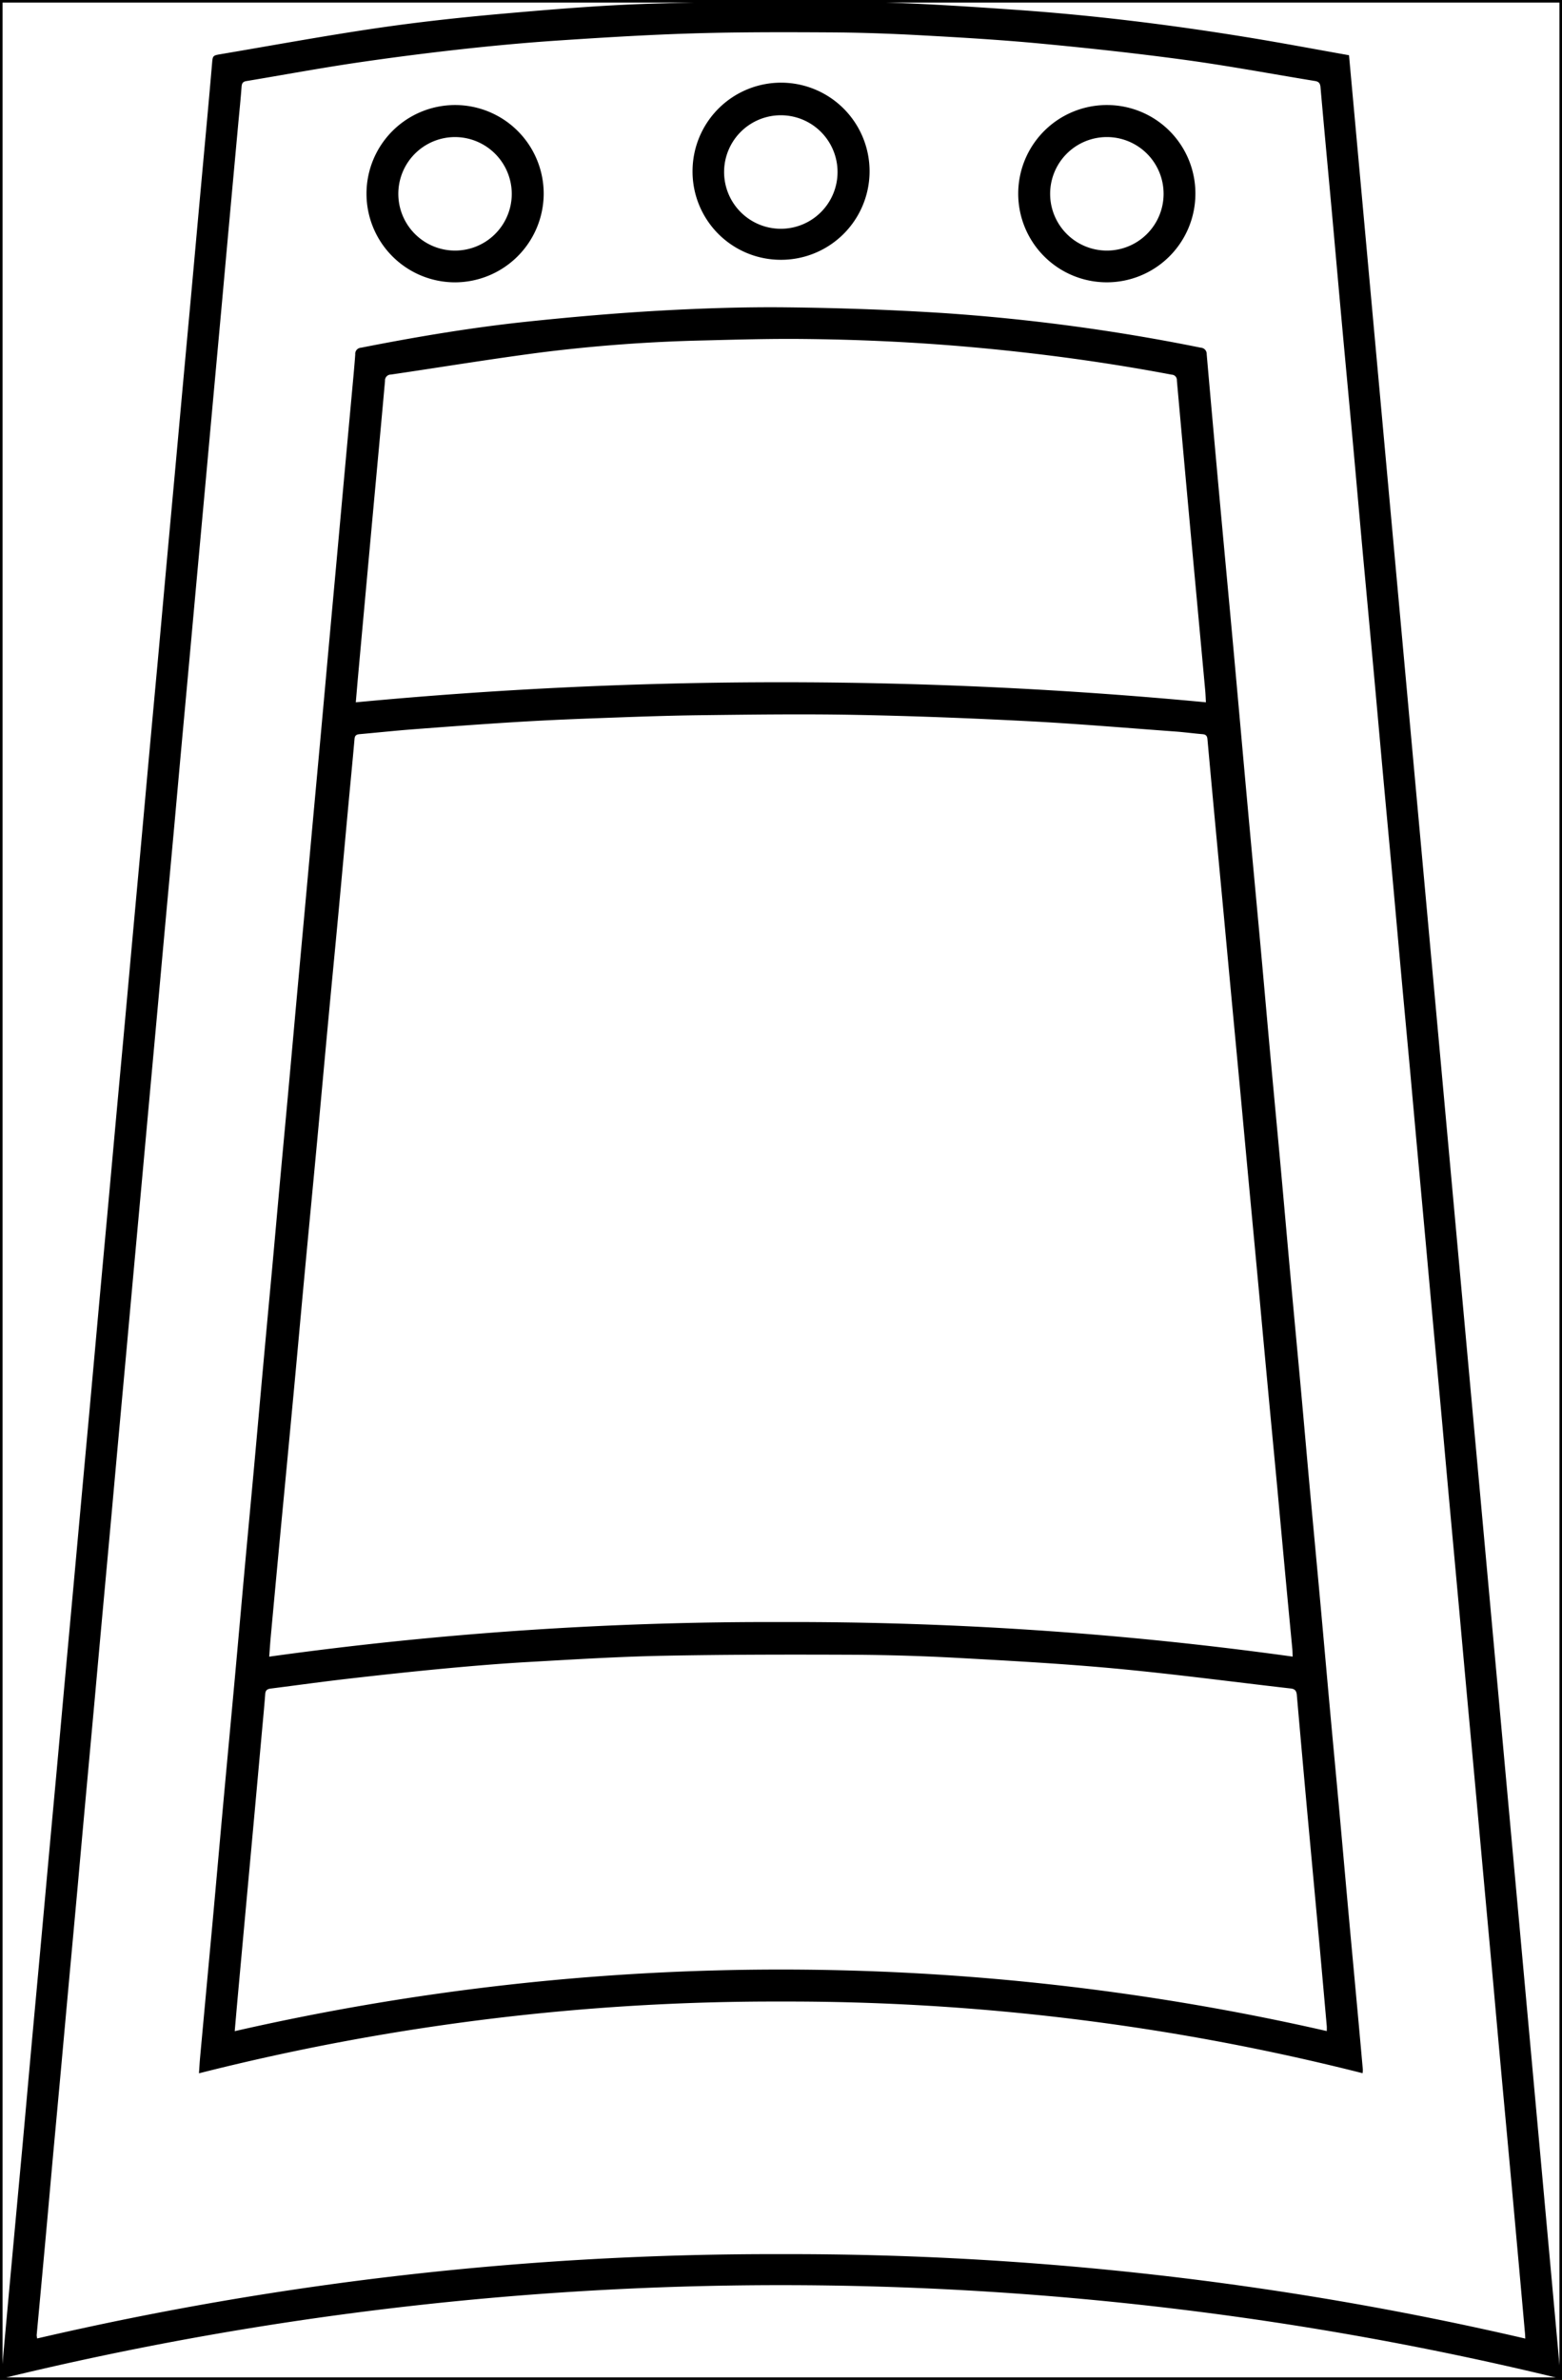 <svg xmlns="http://www.w3.org/2000/svg" viewBox="0 0 152.341 231.981">
  <defs>
    <style>
      .a {
        fill: none;
        stroke: #000;
        stroke-miterlimit: 10;
        stroke-width: 0.25px;
      }
    </style>
  </defs>
  <title>neck back lineart</title>
  <g>
    <path d="M131.568,5.384q10.33,113.296,20.648,226.472A321.757,321.757,0,0,0,.125,231.854c.081-.948.157-1.89.243-2.832q.45-4.955.906-9.91.444-4.826.892-9.651c.294-3.217.578-6.436.87-9.653s.593-6.434.887-9.652q.387-4.233.769-8.466.394-4.31.792-8.619.384-4.207.763-8.414.447-4.904.897-9.807.381-4.181.761-8.363.398-4.361.799-8.723.436-4.8.868-9.601.441-4.852.888-9.704.386-4.233.769-8.466.394-4.31.792-8.619.384-4.207.763-8.414.447-4.904.896-9.807.387-4.259.77-8.518.443-4.852.893-9.703.387-4.232.765-8.466.441-4.852.888-9.704.386-4.233.77-8.466.394-4.31.791-8.619.384-4.207.763-8.414.447-4.904.896-9.807.237-2.607.462-5.215c.07-.82.058-.828.859-.963,5.056-.854,10.101-1.786,15.173-2.53,4.048-.594,8.123-1.04,12.2-1.401C53.728.923,58.555.516,63.386.363c6.58-.209,13.17-.295,19.752-.198,5.351.079,10.703.425,16.044.8,7.568.531,15.095,1.463,22.583,2.688C125.019,4.185,128.26,4.797,131.568,5.384Zm17.193,222.562c-.013-.223-.016-.357-.028-.491q-.279-3.124-.56-6.248-.38-4.208-.762-8.415-.442-4.827-.89-9.653-.44-4.827-.871-9.655-.448-4.931-.902-9.86-.381-4.181-.758-8.363-.448-4.904-.901-9.808-.385-4.208-.763-8.416-.446-4.879-.895-9.757-.386-4.233-.764-8.467-.393-4.311-.792-8.621-.387-4.234-.769-8.467-.391-4.285-.785-8.57-.385-4.233-.765-8.467c-.294-3.218-.598-6.435-.891-9.653s-.576-6.437-.87-9.655c-.295-3.235-.6-6.47-.895-9.705-.292-3.2-.575-6.402-.867-9.602q-.545-5.963-1.099-11.925c-.329-3.614-.645-7.229-.974-10.843-.362-3.975-.738-7.949-1.1-11.924-.328-3.597-.644-7.194-.971-10.791-.367-4.027-.748-8.053-1.1-12.081-.034-.389-.169-.553-.532-.612-4.228-.691-8.442-1.481-12.684-2.059C110.88,5.2,106.171,4.69,101.459,4.245c-3.852-.364-7.719-.591-11.584-.803-2.95-.162-5.906-.267-8.861-.285-4.443-.027-8.888-.036-13.328.095-4.404.131-8.805.401-13.201.694-3.206.213-6.408.511-9.602.865q-5.15.571-10.279,1.327c-3.536.528-7.053,1.177-10.58,1.766-.331.055-.439.214-.463.549-.091,1.241-.221,2.478-.335,3.717q-.394,4.285-.785,8.57-.386,4.234-.767,8.467-.395,4.336-.793,8.672-.384,4.207-.766,8.415-.394,4.311-.789,8.621-.386,4.233-.77,8.467-.389,4.259-.781,8.517-.388,4.259-.77,8.519-.393,4.311-.791,8.621-.386,4.234-.769,8.467-.393,4.311-.788,8.621-.386,4.233-.771,8.466-.391,4.285-.784,8.57-.386,4.234-.768,8.467-.393,4.311-.789,8.621-.334,3.665-.663,7.331-.445,4.879-.893,9.757-.386,4.234-.768,8.467-.443,4.853-.889,9.705-.386,4.233-.765,8.467Q7.17,188.32,6.77,192.656q-.384,4.208-.765,8.416-.39,4.259-.785,8.518c-.258,2.839-.507,5.68-.767,8.519q-.434,4.749-.877,9.498a1.504,1.504,0,0,0,.052.328A317.32,317.32,0,0,1,76.17,219.717,317.449,317.449,0,0,1,148.761,227.947Z"/>
    <path d="M132.89,202.08a228.497,228.497,0,0,0-56.745-6.984,228.517,228.517,0,0,0-56.74,6.995c.042-.598.068-1.09.113-1.581q.601-6.53,1.206-13.059c.363-3.975.712-7.951,1.075-11.925s.738-7.949,1.101-11.924c.328-3.596.644-7.194.972-10.791.293-3.218.598-6.434.892-9.652s.577-6.437.87-9.655q.442-4.853.894-9.705c.258-2.822.507-5.645.764-8.467.261-2.856.529-5.712.79-8.568q.386-4.233.765-8.467.39-4.285.784-8.569.386-4.233.77-8.467.394-4.31.791-8.62.386-4.233.766-8.467.39-4.285.783-8.57.388-4.259.774-8.518.391-4.284.786-8.569c.121-1.325.251-2.649.347-3.976a.592.592,0,0,1,.559-.648c5.393-1.061,10.811-1.976,16.276-2.548,4.278-.447,8.567-.824,12.861-1.064,4.122-.23,8.258-.369,12.385-.323,5.113.057,10.231.233,15.333.561a191.351,191.351,0,0,1,25.049,3.371.608.608,0,0,1,.577.641q.621,7.074,1.265,14.146c.433,4.75.882,9.498,1.315,14.247.466,5.11.917,10.222,1.383,15.333.431,4.732.876,9.463,1.309,14.196.329,3.596.643,7.194.971,10.791s.67,7.191.998,10.787c.329,3.614.645,7.229.974,10.843.328,3.596.668,7.192.996,10.788.295,3.235.576,6.471.871,9.706.328,3.596.669,7.191.997,10.788s.645,7.194.973,10.791c.293,3.218.599,6.434.892,9.652s.577,6.436.869,9.654.593,6.435.889,9.653q.268,2.917.528,5.834A2.772,2.772,0,0,1,132.89,202.08ZM26.255,161.479a354.519,354.519,0,0,1,49.93-3.373,355.278,355.278,0,0,1,49.888,3.368c-.016-.348-.016-.554-.035-.758-.193-2.047-.391-4.094-.582-6.141q-.438-4.697-.868-9.394c-.296-3.166-.601-6.33-.896-9.496q-.439-4.697-.868-9.395-.449-4.826-.905-9.651-.432-4.619-.859-9.239-.449-4.8-.903-9.599-.387-4.129-.769-8.258-.442-4.722-.886-9.444-.375-4.026-.74-8.053c-.028-.309-.149-.457-.474-.483-.895-.074-1.787-.197-2.682-.262-4.808-.35-9.614-.763-14.428-1.011-5.609-.289-11.223-.507-16.838-.611-5.046-.094-10.097-.026-15.145.036-3.49.043-6.98.181-10.468.309-2.556.094-5.112.212-7.665.371-3.26.202-6.517.444-9.773.692-1.74.133-3.476.319-5.214.474-.294.026-.466.111-.497.455-.192,2.186-.408,4.37-.61,6.555-.327,3.527-.645,7.055-.974,10.582-.328,3.51-.67,7.018-.997,10.527-.363,3.888-.713,7.778-1.077,11.666-.397,4.249-.807,8.498-1.204,12.747-.363,3.888-.711,7.778-1.075,11.666q-.596,6.374-1.207,12.747-.518,5.496-1.025,10.994C26.352,160.113,26.313,160.729,26.255,161.479ZM22.892,197.983a239.3,239.3,0,0,1,106.507-.01c0-.188.012-.341-.002-.491q-.324-3.666-.654-7.332-.598-6.53-1.204-13.059-.541-5.937-1.06-11.875c-.034-.39-.178-.587-.583-.633-5.681-.65-11.353-1.407-17.045-1.939-5.125-.479-10.271-.759-15.412-1.042q-5.098-.28-10.209-.309c-6.172-.026-12.345-.023-18.515.098-4.37.086-8.737.357-13.102.604-2.76.156-5.517.385-8.269.643-3.148.295-6.292.637-9.432.997-2.506.288-5.004.635-7.506.954-.302.039-.508.139-.536.501-.092,1.206-.207,2.41-.317,3.615q-.383,4.234-.768,8.467-.391,4.284-.786,8.569-.395,4.31-.788,8.621C23.103,195.545,23.002,196.729,22.892,197.983Zm94.72-129.528c-.025-.428-.035-.802-.07-1.175q-.653-7.098-1.311-14.195-.735-8.002-1.451-16.005a.524.524,0,0,0-.511-.561c-6.439-1.219-12.927-2.091-19.453-2.676-5.58-.5-11.174-.758-16.775-.804-3.076-.025-6.153.062-9.229.141A155.105,155.105,0,0,0,52.791,34.35c-4.897.637-9.772,1.442-14.659,2.159a.574.574,0,0,0-.582.617c-.39,4.372-.799,8.742-1.2,13.113q-.714,7.795-1.422,15.591c-.078.853-.148,1.707-.227,2.627A440.587,440.587,0,0,1,117.612,68.455Z"/>
    <path d="M44.379,27.521a8.641,8.641,0,1,1,8.647-8.584A8.671,8.671,0,0,1,44.379,27.521Zm.036-14.16a5.532,5.532,0,1,0,5.497,5.582A5.548,5.548,0,0,0,44.415,13.361Z"/>
    <path d="M67.543,16.678a8.633,8.633,0,1,1,8.502,8.645A8.605,8.605,0,0,1,67.543,16.678Zm14.142.047a5.532,5.532,0,0,0-11.063-.054,5.532,5.532,0,1,0,11.063.054Z"/>
    <path d="M116.586,18.92a8.64,8.64,0,1,1-8.595-8.681A8.615,8.615,0,0,1,116.586,18.92Zm-8.643-5.56a5.532,5.532,0,0,0,.018,11.065,5.532,5.532,0,1,0-.018-11.065Z"/>
    <rect class="a" x="0.125" y="0.125" width="152.091" height="231.731"/>
  </g>
</svg>
